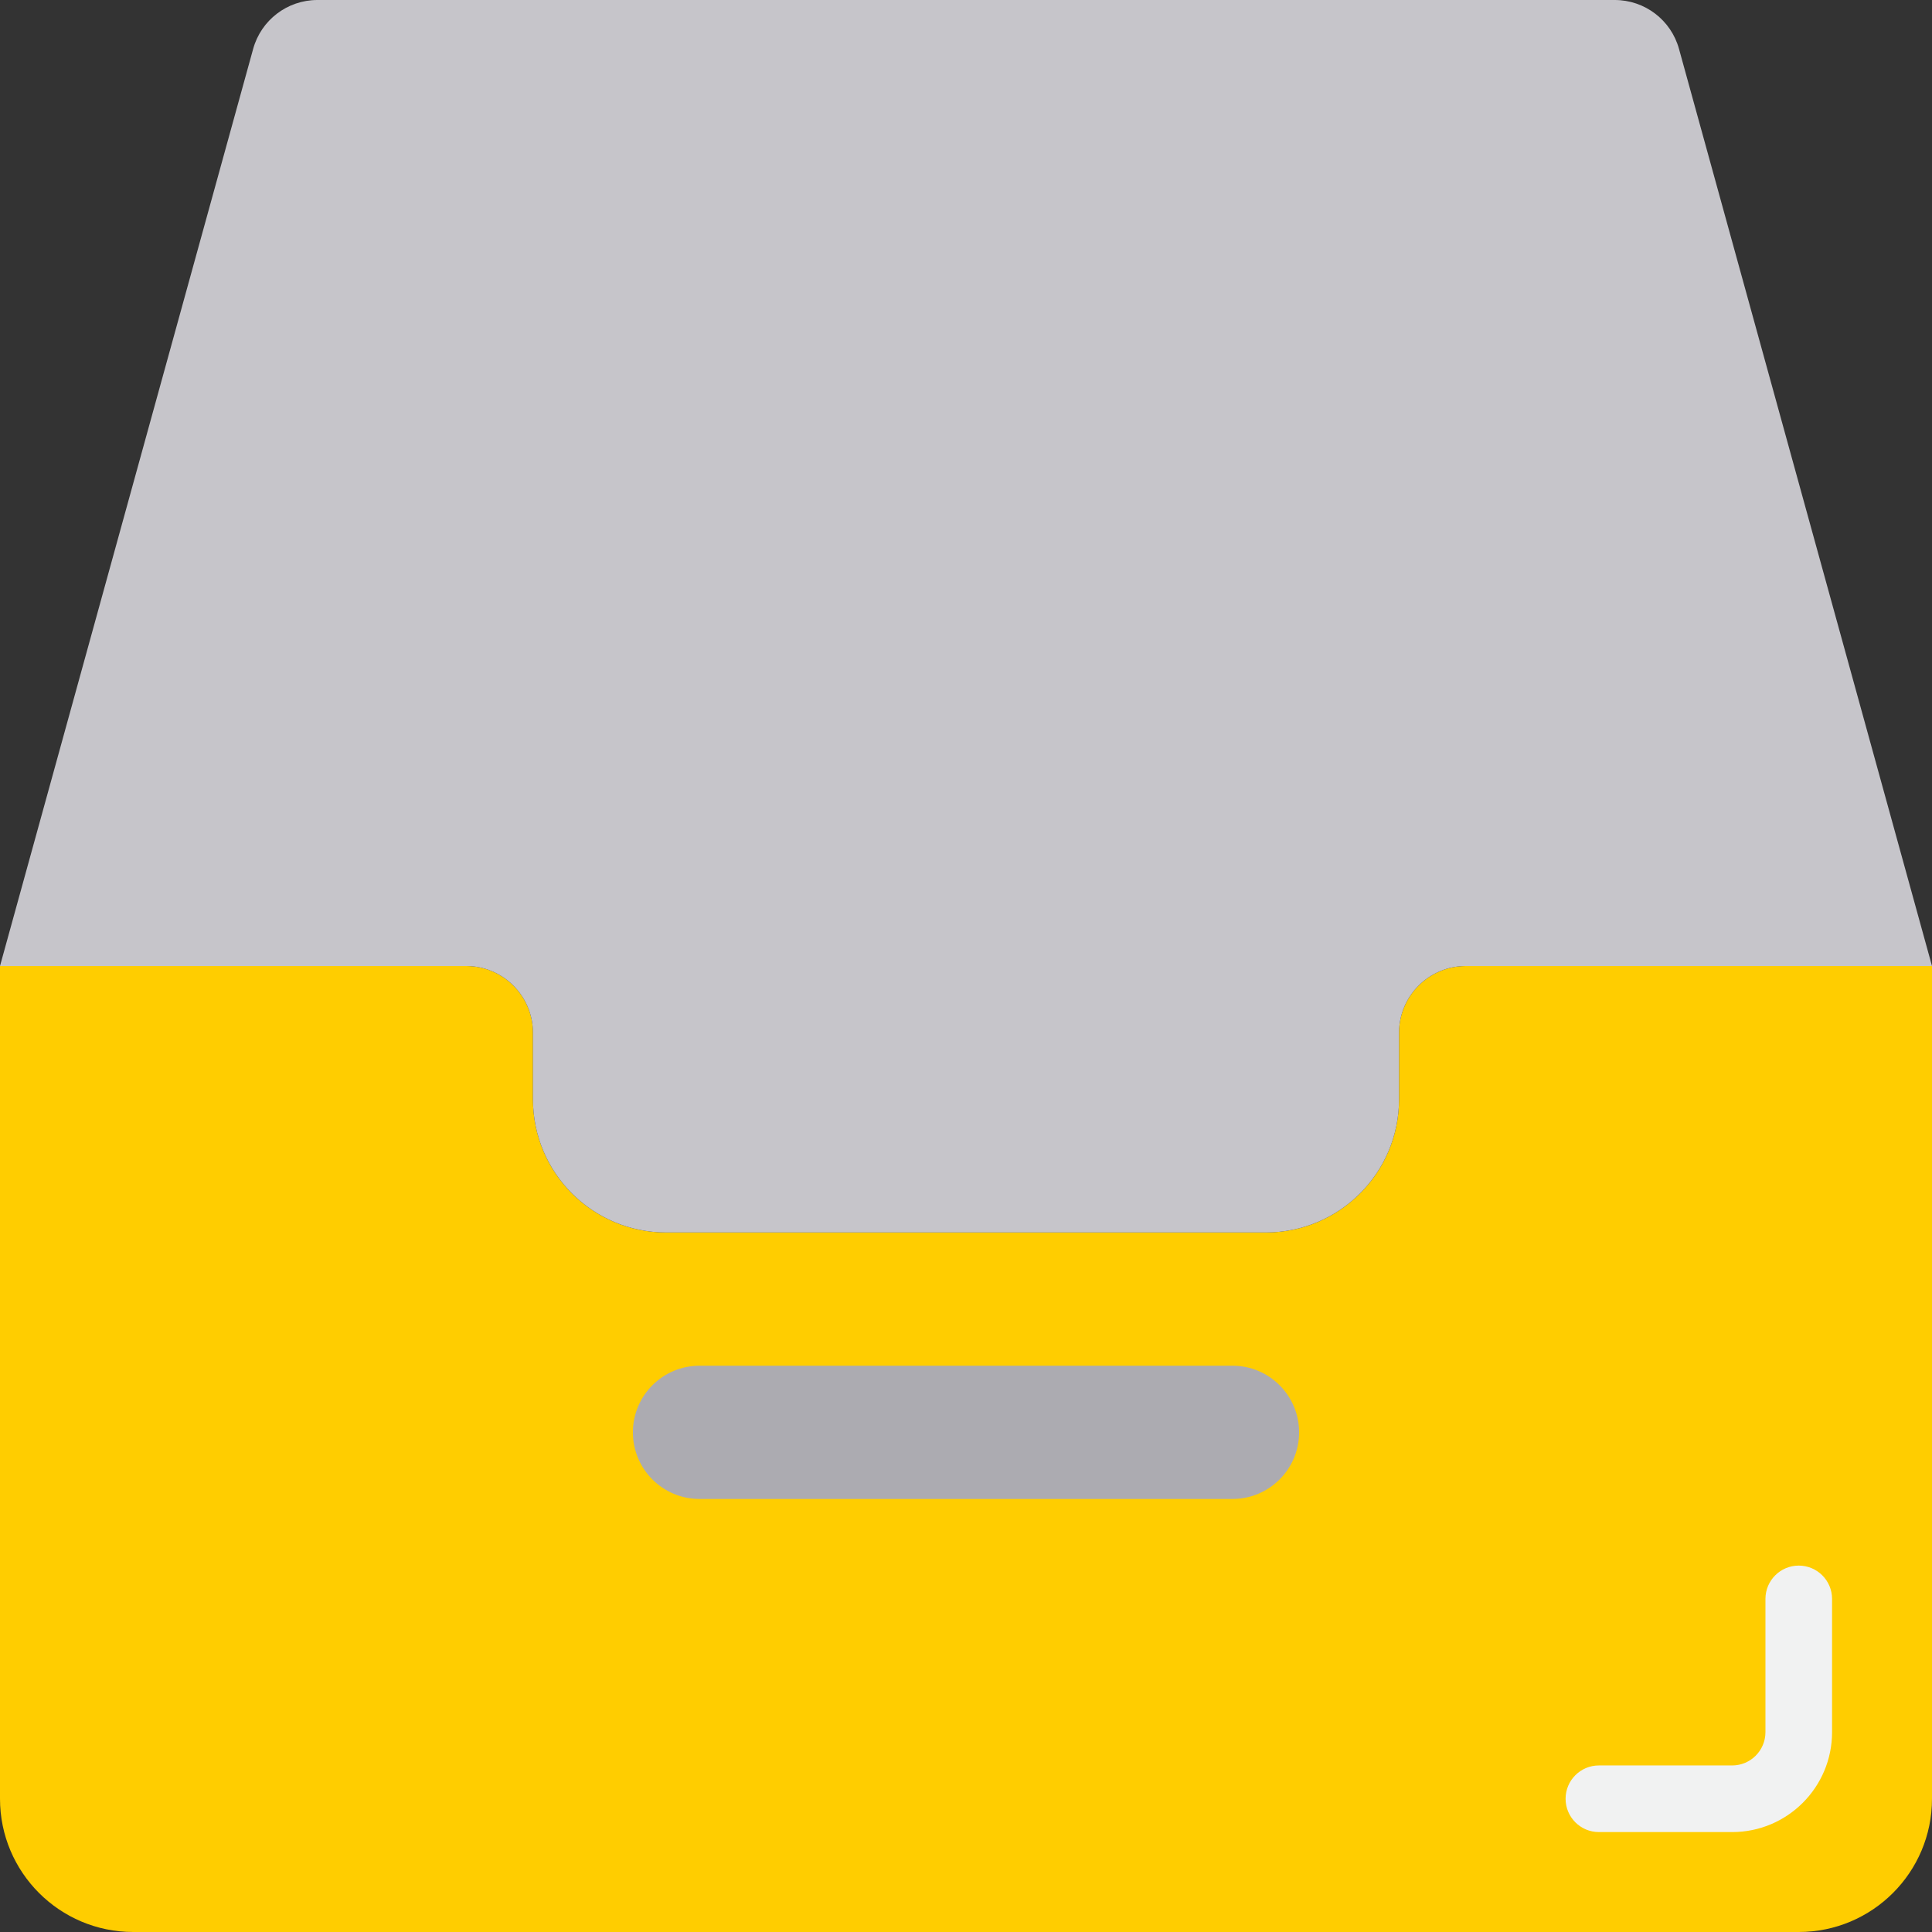 <svg height="464pt" viewBox="0 0 464 464" width="464pt" xmlns="http://www.w3.org/2000/svg"><rect x="0" y="0" width="464" height="464" fill="#333333" stroke="none"/><path d="m336 264c0 17.672-14.328 32-32 32 17.672 0 32-14.328 32-32zm0 0" fill="#e0e0e2"/><path d="m160 296c-17.672 0-32-14.328-32-32 0 17.672 14.328 32 32 32zm0 0" fill="#e0e0e2"/><path d="m464 232v200c0 17.672-14.328 32-32 32h-400c-17.672 0-32-14.328-32-32v-200h112c8.824.027 15.973 7.176 16 16v16c0 17.672 14.328 32 32 32h144c17.672 0 32-14.328 32-32v-16c.027-8.824 7.176-15.973 16-16zm0 0" fill="#ffcd00"/><path d="m387.816 0h-311.633c-7.184.02-13.473 4.82-15.383 11.742l-60.801 220.258h112c8.824.027 15.973 7.176 16 16v16c0 17.672 14.328 32 32 32h144c17.672 0 32-14.328 32-32v-16c.027-8.824 7.176-15.973 16-16h112l-60.762-220.258c-1.914-6.938-8.227-11.742-15.422-11.742zm0 0" fill="#c6c5ca"/><path d="m296 328h-128c-8.836 0-16 7.164-16 16s7.164 16 16 16h128c8.836 0 16-7.164 16-16s-7.164-16-16-16zm0 0" fill="#acabb1"/><path d="m416 440h-32c-4.418 0-8-3.582-8-8s3.582-8 8-8h32c4.418 0 8-3.582 8-8v-32c0-4.418 3.582-8 8-8s8 3.582 8 8v32c0 13.254-10.746 24-24 24zm0 0" fill="#f1f2f2"/></svg>